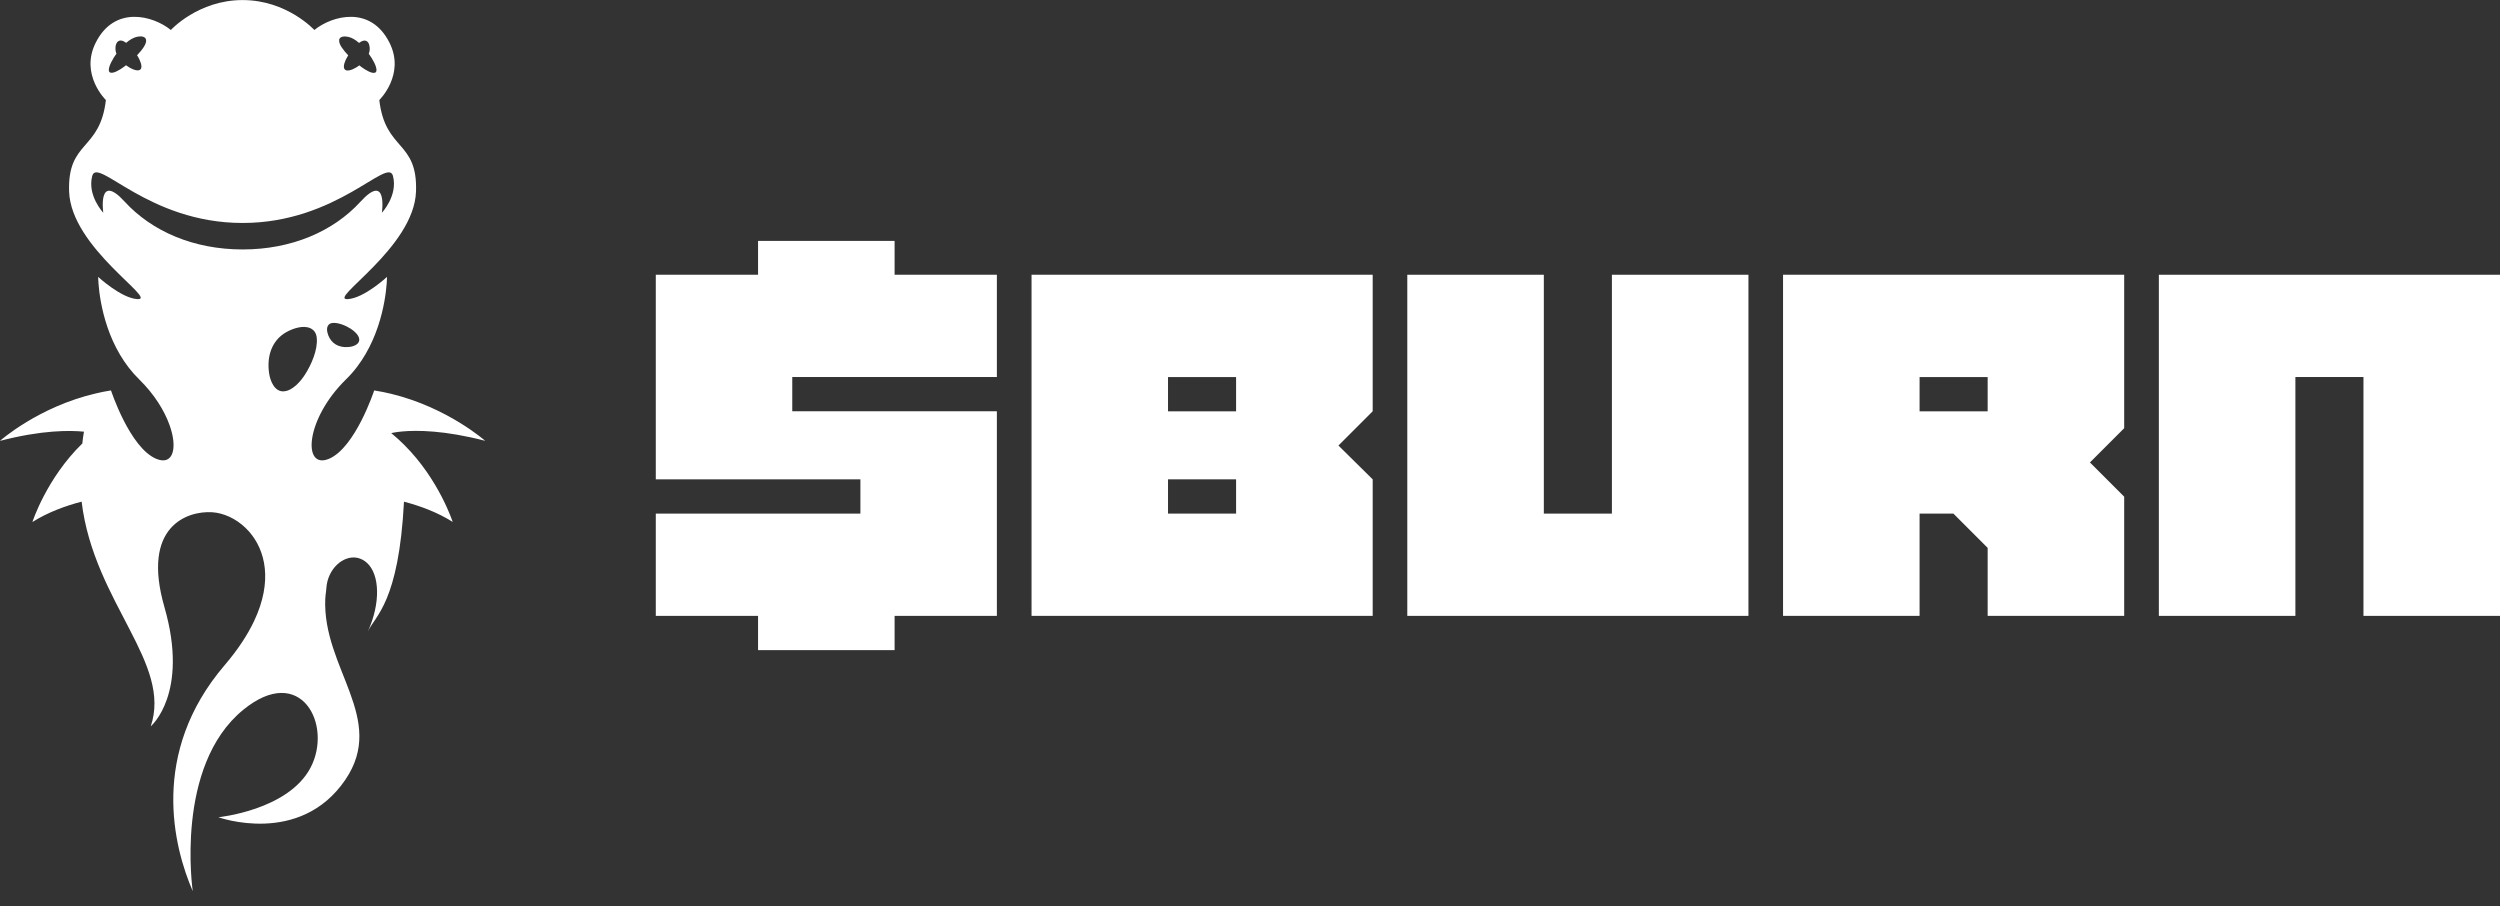 <svg width="160" height="58" viewBox="0 0 160 58" fill="none" xmlns="http://www.w3.org/2000/svg">
<rect x="0" y="0" width="160" height="58" fill="#333333" stroke="none"/>
<g clip-path="url(#clip0_2003_3)">
<path d="M25.038 27.72C25.038 27.72 25.281 27.654 25.762 27.612C26.672 27.531 28.44 27.531 31.052 28.213C31.052 28.213 28.644 26.079 25.034 25.204C24.684 25.119 24.318 25.046 23.948 24.988C23.948 24.988 22.746 28.652 21.051 29.365C19.356 30.074 19.521 26.849 22.145 24.279C22.661 23.779 23.073 23.216 23.405 22.646C24.768 20.3 24.768 17.722 24.768 17.722C24.768 17.722 23.293 19.09 22.253 19.144C20.912 19.213 26.506 15.869 26.625 12.255C26.737 8.973 24.657 9.686 24.275 6.403C24.275 6.403 25.951 4.777 24.93 2.739C23.728 0.331 21.267 0.99 20.118 1.919C20.118 1.919 18.369 0.004 15.526 0.004C12.683 0.004 10.934 1.919 10.934 1.919C9.786 0.99 7.324 0.331 6.122 2.739C5.101 4.777 6.777 6.403 6.777 6.403C6.395 9.686 4.315 8.973 4.423 12.255C4.542 15.869 10.14 19.213 8.799 19.144C7.763 19.09 6.284 17.722 6.284 17.722C6.284 17.722 6.284 20.35 7.686 22.711C8.013 23.262 8.414 23.798 8.907 24.279C9.886 25.239 10.521 26.287 10.845 27.188C11.107 27.909 11.169 28.537 11.049 28.949C10.918 29.407 10.56 29.6 10.001 29.365C8.306 28.656 7.104 24.988 7.104 24.988C6.769 25.038 6.445 25.104 6.126 25.181C2.45 26.036 -0.004 28.217 -0.004 28.217C2.697 27.512 4.492 27.539 5.374 27.627C5.328 27.874 5.293 28.128 5.27 28.382C2.974 30.613 2.073 33.41 2.073 33.41C3.067 32.782 4.195 32.374 5.224 32.104C5.617 35.383 7.116 37.991 8.306 40.303C9.458 42.529 10.325 44.479 9.647 46.486C9.647 46.486 12.12 44.398 10.525 38.862C10.479 38.7 10.437 38.538 10.398 38.384C10.36 38.234 10.329 38.091 10.298 37.949C9.323 33.237 12.498 32.597 13.842 32.813C14.578 32.932 15.353 33.352 15.946 34.026C16.982 35.209 17.472 37.182 16.266 39.74C15.85 40.618 15.237 41.566 14.374 42.575C9.566 48.197 11.115 54.222 12.336 57.035C12.336 57.035 11.157 49.029 15.569 45.426C19.259 42.41 21.309 46.397 19.876 49.129C18.442 51.86 13.977 52.303 13.977 52.303C13.977 52.303 19.19 54.187 22.102 49.903C24.765 45.993 20.639 42.776 20.816 38.334C20.82 38.234 20.831 38.137 20.843 38.037C20.862 37.898 20.881 37.76 20.889 37.621C20.974 36.407 21.968 35.514 22.873 35.702C23.096 35.749 23.316 35.86 23.509 36.045C24.295 36.789 24.372 38.588 23.543 40.414C24.006 39.413 25.52 38.565 25.855 32.108C26.876 32.374 27.989 32.782 28.972 33.402C28.972 33.402 28.097 30.69 25.874 28.475C25.616 28.213 25.335 27.959 25.034 27.716L25.038 27.72ZM22.457 21.047C22.669 21.182 22.973 21.444 22.992 21.713C23.016 22.018 22.665 22.157 22.422 22.195C21.898 22.276 21.374 22.13 21.097 21.644C20.981 21.44 20.866 21.101 20.974 20.87C21.035 20.739 21.151 20.685 21.282 20.669C21.663 20.635 22.141 20.843 22.453 21.043L22.457 21.047ZM21.702 2.554C21.744 2.319 22.052 2.308 22.284 2.358C22.519 2.408 22.754 2.55 22.981 2.747C23.008 2.728 23.035 2.705 23.066 2.689C23.185 2.612 23.308 2.574 23.424 2.612C23.62 2.681 23.671 2.963 23.663 3.163C23.659 3.259 23.636 3.348 23.601 3.44C23.671 3.537 23.736 3.633 23.798 3.733C23.994 4.049 24.221 4.538 24.013 4.646C23.828 4.739 23.401 4.488 23.131 4.288C23.089 4.257 23.043 4.223 22.996 4.184C22.919 4.242 22.838 4.296 22.754 4.342C22.523 4.477 22.157 4.612 22.041 4.411C21.941 4.23 22.087 3.88 22.214 3.664C22.237 3.625 22.261 3.587 22.287 3.544C22.126 3.375 21.979 3.198 21.864 3.024C21.756 2.859 21.686 2.693 21.71 2.558L21.702 2.554ZM7.254 3.729C7.316 3.629 7.382 3.533 7.451 3.437C7.42 3.348 7.393 3.256 7.389 3.159C7.378 2.959 7.428 2.681 7.628 2.608C7.744 2.57 7.867 2.608 7.986 2.685C8.013 2.705 8.044 2.724 8.071 2.743C8.299 2.547 8.534 2.408 8.769 2.354C8.996 2.304 9.308 2.312 9.35 2.55C9.373 2.685 9.304 2.851 9.196 3.017C9.081 3.194 8.93 3.371 8.772 3.537C8.799 3.579 8.822 3.618 8.846 3.656C8.969 3.876 9.119 4.226 9.019 4.404C8.903 4.604 8.537 4.465 8.306 4.334C8.221 4.284 8.141 4.23 8.064 4.176C8.017 4.211 7.971 4.25 7.929 4.28C7.659 4.481 7.231 4.731 7.046 4.639C6.838 4.535 7.066 4.041 7.262 3.726L7.254 3.729ZM15.526 15.965C12.409 15.965 9.732 14.817 7.979 12.906C6.23 10.992 6.611 13.615 6.611 13.615C6.611 13.615 5.575 12.521 5.902 11.261C6.23 10.005 9.454 14.27 15.526 14.27C21.598 14.27 24.819 10.005 25.15 11.261C25.477 12.517 24.441 13.615 24.441 13.615C24.441 13.615 24.823 10.992 23.073 12.906C21.324 14.821 18.647 15.965 15.53 15.965H15.526ZM18.184 25.046C17.576 25.096 17.298 24.391 17.225 23.902C17.067 22.858 17.356 21.802 18.327 21.255C18.739 21.024 19.413 20.789 19.876 21.012C20.138 21.14 20.249 21.367 20.273 21.629C20.346 22.388 19.922 23.347 19.521 23.971C19.252 24.395 18.732 25 18.188 25.042L18.184 25.046Z" fill="white"/>
<path d="M57.254 17.583H63.8V24.129H50.705V26.321H63.8V39.416H57.254V41.608H48.516V39.416H41.971V32.871H55.066V30.678H41.971V17.583H48.516V15.418H57.254V17.583Z" fill="white"/>
<path d="M87.852 26.321L85.659 28.513L87.852 30.679V39.416H66.019V17.584H87.852V26.321ZM79.11 24.133H74.753V26.325H79.11V24.133ZM79.11 30.679H74.753V32.871H79.11V30.679Z" fill="white"/>
<path d="M98.805 32.871H103.162V17.584H111.9V39.416H90.067V17.584H98.805V32.871Z" fill="white"/>
<path d="M135.948 27.404L133.756 29.596L135.948 31.788V39.416H127.21V35.063L125.018 32.871H122.853V39.416H114.115V17.584H135.948V27.404ZM127.21 24.133H122.853V26.325H127.21V24.133Z" fill="white"/>
<path d="M138.167 39.416V17.584H160V39.416H151.262V24.129H146.905V39.416H138.167Z" fill="white"/>
</g>
<defs>
<clipPath id="clip0_2003_3">
<rect width="160" height="57.031" fill="white"/>
</clipPath>
</defs>
</svg>

